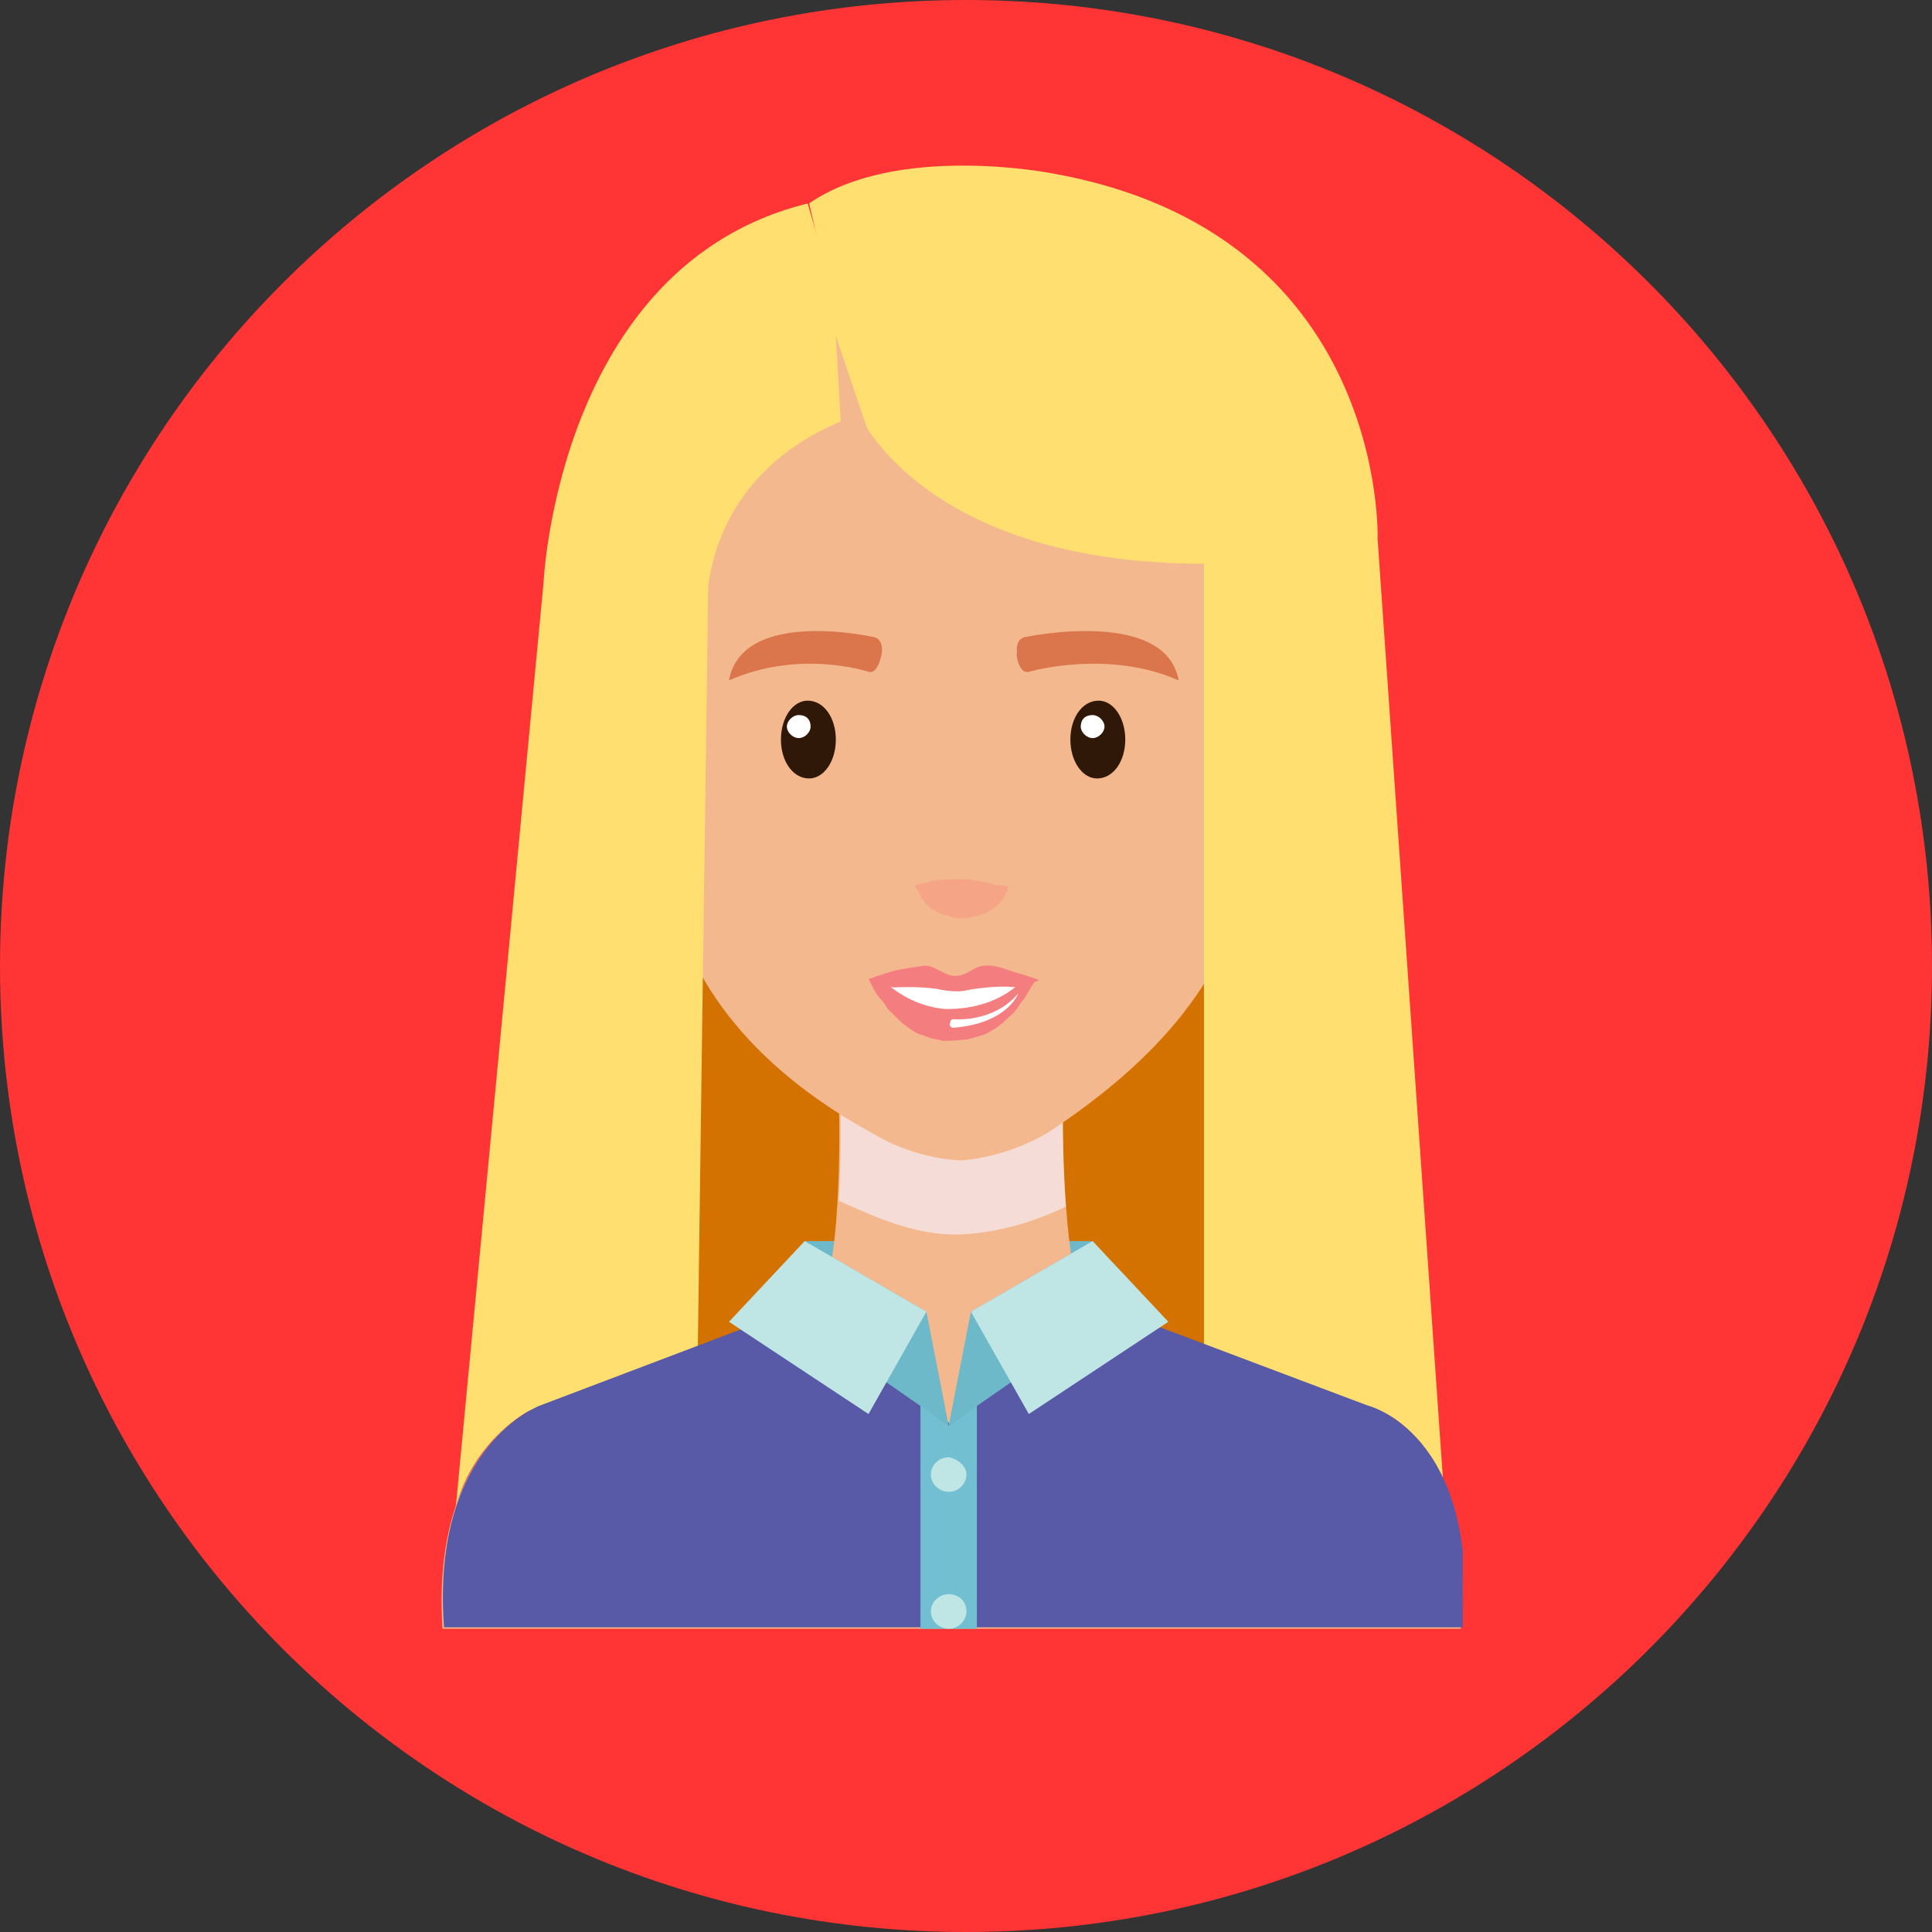 <svg width="70" height="70" viewBox="0 0 70 70" fill="none" xmlns="http://www.w3.org/2000/svg">
<rect x="0" y="0" width="70" height="70" fill="#333333" stroke="none"/>
<path d="M35 70C54.33 70 70 54.33 70 35C70 15.67 54.33 0 35 0C15.67 0 0 15.67 0 35C0 54.33 15.67 70 35 70Z" fill="#FF3434"/>
<g clip-path="url(#clip0)">
<path d="M46.095 26.064H20.981V52.851H46.095V26.064Z" fill="#D37200"/>
<path d="M39.534 44.967H29.155V48.674H39.534V44.967Z" fill="#6DB9CA"/>
<path d="M38.513 39.797H34.91H30.392C30.392 39.797 30.607 45.802 29.585 47.525H34.479H39.373C38.405 45.802 38.513 39.797 38.513 39.797Z" fill="#F4B88E"/>
<path d="M30.392 43.505C31.898 44.184 33.404 44.862 35.124 44.706C36.361 44.601 37.545 44.236 38.62 43.714C38.459 41.729 38.513 39.849 38.513 39.849H30.446C30.446 39.797 30.5 41.573 30.392 43.505Z" fill="#F5DCD6"/>
<path d="M49.537 50.972L38.297 46.69H34.641H34.533H30.876L19.529 50.972C19.529 50.972 15.603 52.329 16.033 59.013H34.425H34.533H52.925C53.517 51.911 49.537 50.972 49.537 50.972Z" fill="#F4B88E"/>
<path d="M44.697 28.362C44.374 30.346 44.966 32.121 45.988 32.33C47.01 32.539 48.139 31.077 48.462 29.041C48.784 27.056 48.193 25.281 47.171 25.072C46.149 24.916 45.02 26.378 44.697 28.362Z" fill="#F4B88E"/>
<path d="M45.934 27.84C45.934 27.84 45.934 27.735 45.988 27.526C46.042 27.318 46.095 27.109 46.257 26.795C46.364 26.534 46.579 26.221 46.848 26.221C46.902 26.221 46.956 26.221 47.063 26.273C47.063 26.273 47.117 26.326 47.171 26.326L47.225 26.378C47.332 26.482 47.44 26.639 47.494 26.795C47.547 26.952 47.601 27.161 47.601 27.37C47.601 27.579 47.655 27.788 47.601 27.944C47.547 28.153 47.547 28.362 47.547 28.519C47.494 28.675 47.494 28.884 47.44 29.041C47.386 29.197 47.386 29.354 47.332 29.459C47.279 29.563 47.279 29.72 47.225 29.772C47.171 29.928 47.171 30.085 47.171 30.085C47.171 30.085 47.225 29.981 47.332 29.824C47.386 29.72 47.44 29.615 47.494 29.511C47.547 29.406 47.601 29.25 47.655 29.093C47.709 28.936 47.763 28.78 47.816 28.571C47.87 28.362 47.924 28.205 47.924 27.996C47.978 27.788 47.978 27.526 47.924 27.318C47.924 27.109 47.87 26.848 47.816 26.639C47.763 26.43 47.601 26.221 47.44 26.064C47.386 26.012 47.332 26.012 47.279 25.96C47.225 25.908 47.225 25.908 47.117 25.908C47.01 25.908 46.902 25.855 46.795 25.908C46.579 25.96 46.418 26.117 46.257 26.273C46.149 26.43 46.042 26.587 45.988 26.795C45.88 27.109 45.88 27.422 45.827 27.579C45.934 27.735 45.934 27.84 45.934 27.84Z" fill="#F2A57F"/>
<path d="M45.934 27.84C45.934 27.84 45.827 27.631 46.526 27.579C46.526 27.579 47.279 27.735 46.848 28.727C46.741 28.936 46.687 29.145 46.633 29.406C46.58 29.72 46.687 30.19 46.526 30.503C46.311 30.868 45.665 30.66 45.665 30.242C45.611 29.928 45.988 29.354 46.149 29.093C46.096 29.041 46.58 28.31 45.934 27.84Z" fill="#F2A57F"/>
<path d="M45.611 30.137C45.611 30.137 45.611 30.137 45.558 30.189C45.504 30.242 45.504 30.294 45.45 30.398C45.45 30.451 45.45 30.503 45.396 30.555C45.396 30.607 45.396 30.66 45.396 30.712C45.396 30.764 45.396 30.816 45.396 30.868C45.396 30.921 45.45 30.973 45.45 31.025C45.45 31.077 45.504 31.129 45.504 31.182C45.558 31.234 45.558 31.286 45.611 31.286C45.665 31.39 45.773 31.39 45.827 31.443C45.988 31.495 46.042 31.495 46.042 31.495C46.042 31.495 45.988 31.39 45.934 31.234C45.934 31.182 45.88 31.182 45.88 31.129C45.88 31.077 45.827 31.077 45.827 31.025C45.827 30.973 45.773 30.973 45.773 30.921C45.773 30.868 45.719 30.868 45.719 30.816C45.665 30.764 45.665 30.66 45.611 30.607C45.611 30.555 45.611 30.555 45.558 30.503C45.558 30.451 45.558 30.451 45.558 30.398C45.611 30.242 45.611 30.137 45.611 30.137Z" fill="#F2A57F"/>
<path d="M24.853 28.362C25.175 30.346 24.584 32.121 23.562 32.33C22.54 32.539 21.411 31.077 21.088 29.041C20.765 27.056 21.357 25.281 22.379 25.072C23.401 24.916 24.53 26.378 24.853 28.362Z" fill="#F4B88E"/>
<path d="M23.616 27.84C23.616 27.84 23.616 27.735 23.562 27.526C23.508 27.318 23.454 27.109 23.293 26.795C23.186 26.534 22.97 26.221 22.701 26.221C22.648 26.221 22.594 26.221 22.486 26.273C22.486 26.273 22.433 26.326 22.379 26.326L22.325 26.378C22.218 26.482 22.11 26.639 22.056 26.795C22.002 26.952 21.949 27.161 21.949 27.37C21.949 27.579 21.895 27.788 21.949 27.944C22.002 28.153 22.002 28.362 22.002 28.519C22.056 28.675 22.056 28.884 22.11 29.041C22.164 29.197 22.164 29.354 22.218 29.459C22.271 29.563 22.271 29.72 22.325 29.772C22.379 29.928 22.379 30.085 22.379 30.085C22.379 30.085 22.325 29.981 22.218 29.824C22.164 29.72 22.11 29.615 22.056 29.511C22.002 29.406 21.949 29.25 21.895 29.093C21.841 28.936 21.787 28.78 21.733 28.571C21.68 28.362 21.626 28.205 21.626 27.996C21.572 27.788 21.572 27.526 21.626 27.318C21.626 27.109 21.68 26.848 21.733 26.639C21.787 26.43 21.949 26.221 22.11 26.064C22.164 26.012 22.218 26.012 22.271 25.96C22.325 25.908 22.325 25.908 22.433 25.908C22.54 25.908 22.648 25.855 22.755 25.908C22.97 25.96 23.132 26.117 23.293 26.273C23.401 26.43 23.508 26.587 23.562 26.795C23.669 27.109 23.669 27.422 23.723 27.579C23.616 27.735 23.616 27.84 23.616 27.84Z" fill="#F2A57F"/>
<path d="M23.616 27.84C23.616 27.84 23.723 27.631 23.024 27.579C23.024 27.579 22.271 27.735 22.701 28.727C22.809 28.936 22.863 29.145 22.917 29.406C22.97 29.72 22.863 30.19 23.024 30.503C23.239 30.868 23.885 30.66 23.885 30.242C23.938 29.928 23.562 29.354 23.401 29.093C23.454 29.041 22.97 28.31 23.616 27.84Z" fill="#F2A57F"/>
<path d="M23.938 30.137C23.938 30.137 23.938 30.137 23.992 30.189C24.046 30.242 24.046 30.294 24.1 30.398C24.1 30.451 24.1 30.503 24.154 30.555C24.154 30.607 24.154 30.66 24.154 30.712C24.154 30.764 24.154 30.816 24.154 30.868C24.154 30.921 24.1 30.973 24.1 31.025C24.1 31.077 24.046 31.129 24.046 31.182C23.992 31.234 23.992 31.286 23.938 31.286C23.885 31.39 23.777 31.39 23.723 31.443C23.562 31.495 23.508 31.495 23.508 31.495C23.508 31.495 23.562 31.39 23.616 31.234C23.616 31.182 23.669 31.182 23.669 31.129C23.669 31.077 23.723 31.077 23.723 31.025C23.723 30.973 23.777 30.973 23.777 30.921C23.777 30.868 23.831 30.868 23.831 30.816C23.885 30.764 23.885 30.66 23.938 30.607C23.938 30.555 23.938 30.555 23.992 30.503C23.992 30.451 23.992 30.451 23.992 30.398C23.938 30.242 23.938 30.137 23.938 30.137Z" fill="#F2A57F"/>
<path d="M45.02 12.175C45.02 12.175 41.471 8.415 34.479 8.206C27.488 8.572 23.992 12.488 23.992 12.488C22.11 18.388 23.293 25.333 24.1 31.39C24.691 35.829 27.757 38.962 31.683 41.103C31.683 41.103 33.081 41.99 34.856 42.043C36.684 41.886 38.029 40.998 38.029 40.998C41.793 38.492 44.697 35.463 45.396 30.921C46.042 27.004 46.149 22.722 46.042 18.754C45.988 16.613 45.719 14.263 45.02 12.175Z" fill="#F4B88E"/>
<path d="M31.468 24.341C31.468 24.341 28.994 23.506 26.412 24.654C26.896 21.991 31.683 23.088 31.683 23.088C31.683 23.088 32.005 23.14 31.952 23.662C31.952 23.61 31.844 24.445 31.468 24.341Z" fill="#DA754C"/>
<path d="M37.276 24.341C37.276 24.341 40.126 23.506 42.707 24.654C42.223 21.991 37.114 23.088 37.114 23.088C37.114 23.088 36.792 23.14 36.846 23.662C36.792 23.61 36.899 24.445 37.276 24.341Z" fill="#DA754C"/>
<path d="M28.295 26.795C28.295 27.579 28.725 28.205 29.316 28.205C29.854 28.205 30.284 27.579 30.284 26.795C30.284 26.012 29.854 25.386 29.263 25.386C28.725 25.386 28.295 26.012 28.295 26.795Z" fill="#2F1807"/>
<path d="M29.37 26.326C29.37 26.534 29.155 26.743 28.94 26.743C28.725 26.743 28.51 26.534 28.51 26.326C28.51 26.117 28.725 25.908 28.94 25.908C29.209 25.908 29.37 26.064 29.37 26.326Z" fill="white"/>
<path d="M40.771 26.795C40.771 27.579 40.341 28.205 39.749 28.205C39.212 28.205 38.782 27.579 38.782 26.795C38.782 26.012 39.212 25.386 39.803 25.386C40.341 25.386 40.771 26.012 40.771 26.795Z" fill="#2F1807"/>
<path d="M39.158 26.326C39.158 26.534 39.373 26.743 39.588 26.743C39.803 26.743 40.018 26.534 40.018 26.326C40.018 26.117 39.803 25.908 39.588 25.908C39.319 25.908 39.158 26.064 39.158 26.326Z" fill="white"/>
<path d="M32.059 35.568C32.059 36.299 33.135 36.925 34.479 36.925C35.824 36.925 36.899 36.299 36.899 35.568H32.059Z" fill="white"/>
<path d="M36.846 35.777C37.437 35.62 37.652 35.516 37.652 35.516C37.652 35.516 37.276 35.359 36.684 35.202C35.232 34.628 35.34 35.359 34.587 35.359C34.21 35.359 33.834 34.941 33.457 34.993C33.081 35.046 32.758 35.098 32.489 35.15C31.898 35.307 31.521 35.463 31.521 35.463C31.521 35.463 31.79 35.672 32.382 35.777C32.382 35.777 33.242 35.724 33.941 35.829C33.941 35.829 34.587 35.986 35.017 35.881C35.017 35.881 36.039 35.672 36.846 35.777Z" fill="#F37D7F"/>
<path d="M37.114 35.463C36.577 36.038 35.662 36.56 34.318 36.56C34.318 36.56 33.027 36.56 31.951 35.463H31.468C31.468 35.516 31.521 35.516 31.521 35.568C31.629 35.777 31.736 36.038 31.951 36.246C32.059 36.351 32.113 36.508 32.22 36.612C32.328 36.717 32.436 36.821 32.543 36.925L32.704 37.082L32.92 37.239C33.081 37.343 33.188 37.447 33.404 37.5C33.565 37.552 33.78 37.656 33.941 37.656L34.157 37.709H34.264H34.318H34.372H34.479L35.071 37.656C35.232 37.604 35.447 37.552 35.608 37.5C35.77 37.447 35.931 37.343 36.093 37.239L36.308 37.082L36.469 36.925C36.577 36.821 36.738 36.717 36.792 36.612C36.899 36.508 36.953 36.351 37.061 36.246C37.222 36.038 37.33 35.777 37.491 35.568C37.491 35.516 37.545 35.516 37.545 35.463H37.114Z" fill="#F37D7F"/>
<path d="M34.533 37.239C36.523 37.082 36.899 35.986 36.899 35.986C35.985 37.082 34.533 36.925 34.533 36.925C34.533 36.925 34.425 36.925 34.425 37.082C34.372 37.082 34.425 37.239 34.533 37.239Z" fill="white"/>
<path d="M29.316 7.371C32.489 5.178 38.082 6.274 38.082 6.274C50.29 8.415 49.914 19.537 49.914 19.537L52.28 53.583C51.151 51.389 49.968 51.128 49.968 51.128L43.622 48.726V20.425C33.404 20.425 31.091 14.942 31.091 14.942L29.316 7.371Z" fill="#FFDF6F"/>
<path d="M31.468 14.942C31.468 14.942 26.412 16.039 25.659 21.208L25.283 48.831L19.152 51.128C19.152 51.128 17.216 52.12 16.517 54.575L19.69 21.156C19.69 21.156 20.174 9.616 29.263 7.371L31.468 14.942Z" fill="#FFDF6F"/>
<path d="M33.135 32.069C33.242 32.069 33.296 32.017 33.35 32.017C33.457 32.017 33.619 31.965 33.78 31.913C33.941 31.913 34.103 31.86 34.318 31.86C34.479 31.86 34.694 31.86 34.856 31.86C35.017 31.86 35.178 31.86 35.34 31.913C35.447 31.913 35.501 31.913 35.609 31.965C35.716 31.965 35.77 31.965 35.877 32.017C35.931 32.017 36.039 32.069 36.093 32.069C36.146 32.069 36.254 32.069 36.308 32.069C36.361 32.069 36.415 32.069 36.469 32.121C36.523 32.121 36.523 32.121 36.523 32.121C36.523 32.121 36.523 32.121 36.523 32.174C36.523 32.226 36.523 32.278 36.469 32.33C36.415 32.435 36.361 32.591 36.2 32.748C36.146 32.8 36.039 32.905 35.931 32.957C35.824 33.009 35.716 33.114 35.609 33.114C35.501 33.166 35.34 33.218 35.232 33.218C35.125 33.27 34.963 33.27 34.856 33.27C34.694 33.27 34.587 33.27 34.479 33.218C34.372 33.166 34.21 33.166 34.103 33.114C33.888 33.009 33.673 32.905 33.565 32.748C33.404 32.591 33.35 32.487 33.296 32.33C33.188 32.226 33.188 32.174 33.135 32.069C33.135 32.069 33.135 32.121 33.135 32.069Z" fill="#F5A586"/>
<path d="M30.284 12.175L30.5 15.986L31.468 15.673L30.284 12.175Z" fill="#F4B88E"/>
<path d="M39.427 47.108L49.537 50.919C49.537 50.919 53.571 51.859 53.033 58.961H34.587H34.479H16.087C15.603 52.329 19.582 50.919 19.582 50.919L29.908 47.003L34.425 51.598L39.427 47.108Z" fill="#5859A7"/>
<path d="M34.372 51.651L33.565 47.525L29.155 44.967L28.51 47.578L34.372 51.651Z" fill="#6DB9CA"/>
<path d="M33.565 47.525L31.468 51.233L26.412 47.891L29.155 44.967L33.565 47.525Z" fill="#BFE5E5"/>
<path d="M34.372 51.651L35.178 47.525L39.588 44.967L40.233 47.578L34.372 51.651Z" fill="#6DB9CA"/>
<path d="M35.178 47.525L37.276 51.233L42.331 47.891L39.588 44.967L35.178 47.525Z" fill="#BFE5E5"/>
<path d="M33.35 50.919L34.372 51.651L35.394 50.919V59.013H33.35V50.919Z" fill="#71BFD0"/>
<path d="M35.017 53.426C35.017 53.739 34.748 54.053 34.371 54.053C34.049 54.053 33.726 53.791 33.726 53.426C33.726 53.113 33.995 52.799 34.371 52.799C34.694 52.852 35.017 53.113 35.017 53.426Z" fill="#BFE5E5"/>
<path d="M35.017 58.386C35.017 58.7 34.748 59.013 34.371 59.013C34.049 59.013 33.726 58.752 33.726 58.386C33.726 58.073 33.995 57.76 34.371 57.76C34.748 57.76 35.017 58.021 35.017 58.386Z" fill="#BFE5E5"/>
</g>
<defs>
<clipPath id="clip0">
<rect width="37" height="53" fill="white" transform="translate(16 6)"/>
</clipPath>
</defs>
</svg>

